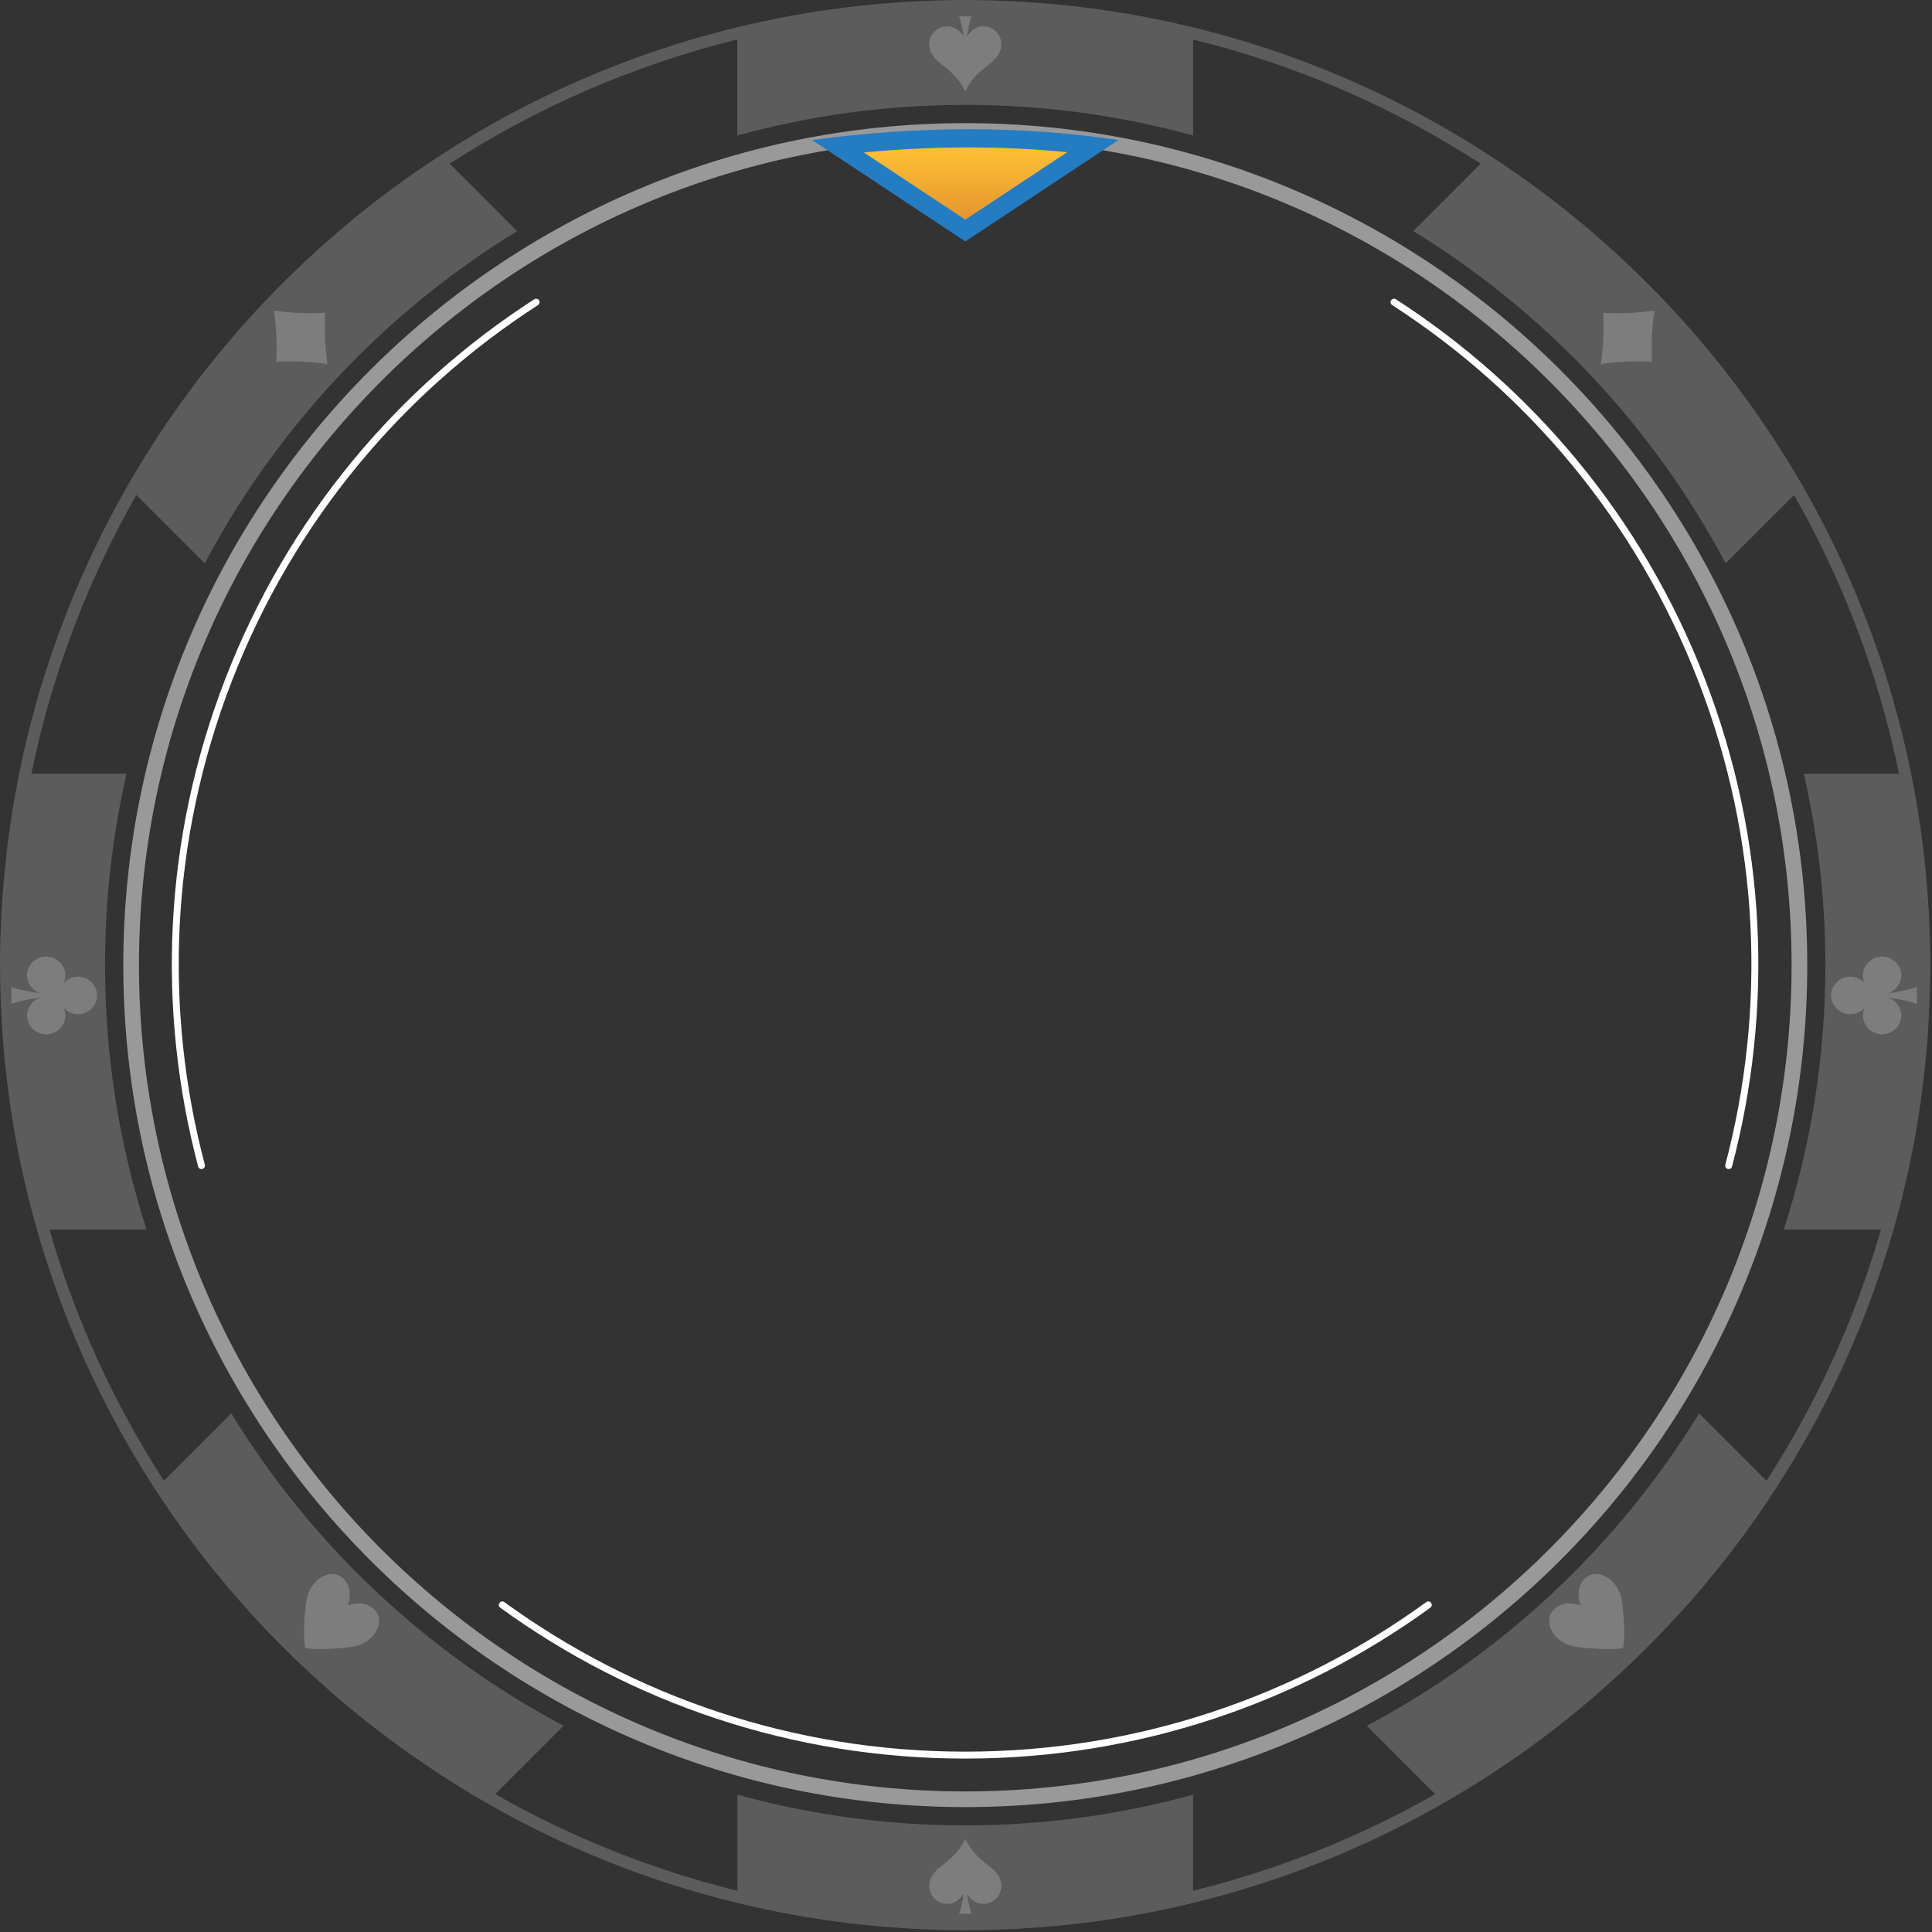 <svg width="832" height="832" viewBox="0 0 832 832" fill="none" xmlns="http://www.w3.org/2000/svg">
<rect x="0" y="0" width="832" height="832" fill="#333333" stroke="none"/>
<path opacity="0.5" fill-rule="evenodd" clip-rule="evenodd" d="M415.691 53.029C215.77 53.029 53.099 215.7 53.099 415.621C53.099 615.577 215.77 778.213 415.691 778.213C615.647 778.213 778.283 615.542 778.283 415.621C778.283 215.7 615.647 53.029 415.691 53.029ZM415.691 771.466C219.495 771.466 59.846 611.852 59.846 415.621C59.846 219.425 219.46 59.776 415.691 59.776C611.887 59.776 771.536 219.39 771.536 415.621C771.536 611.817 611.922 771.466 415.691 771.466Z" fill="white"/>
<path d="M615.085 691.132C559.034 731.826 490.121 755.828 415.691 755.828C341.261 755.828 272.348 731.826 216.297 691.132" stroke="white" stroke-width="2.978" stroke-miterlimit="10" stroke-linecap="round" stroke-linejoin="round"/>
<path d="M86.765 501.964C69.089 434.984 71.584 362.065 98.502 292.66C125.386 223.255 172.686 167.696 230.881 130.13" stroke="white" stroke-width="2.978" stroke-miterlimit="10" stroke-linecap="round" stroke-linejoin="round"/>
<path d="M744.442 501.964C762.118 434.984 759.623 362.065 732.704 292.66C705.821 223.255 658.52 167.696 600.326 130.13" stroke="white" stroke-width="2.978" stroke-miterlimit="10" stroke-linecap="round" stroke-linejoin="round"/>
<path d="M415.691 103.984L349.73 60.303C395.344 54.153 439.342 54.048 481.652 60.303L415.691 103.984Z" fill="#247CC2"/>
<path d="M372.01 65.645C387.332 64.204 402.443 63.501 417.202 63.501C431.47 63.501 445.667 64.169 459.583 65.539L415.691 94.601L372.01 65.645Z" fill="url(#paint0_linear_702_557)"/>
<path opacity="0.2" fill-rule="evenodd" clip-rule="evenodd" d="M726.484 691.308C726.836 690.921 727.187 690.499 727.539 690.113C735.516 681.081 743.106 671.663 750.275 661.964C750.416 661.753 750.556 661.578 750.697 661.367C752.911 658.345 755.09 655.287 757.233 652.23C757.479 651.879 757.725 651.527 757.936 651.211C760.185 647.978 762.364 644.71 764.508 641.406C788.966 603.734 807.486 561.846 818.766 517.11C819.048 516.021 819.294 514.967 819.54 513.877C820.348 510.609 821.086 507.306 821.824 503.967C822.035 502.983 822.281 501.999 822.456 500.98C823.335 496.798 824.143 492.581 824.916 488.364C825.022 487.732 825.127 487.099 825.233 486.467C825.865 482.847 826.427 479.227 826.954 475.573C827.13 474.378 827.306 473.148 827.446 471.953C827.938 468.404 828.36 464.819 828.747 461.235C828.817 460.462 828.922 459.689 829.028 458.916C829.485 454.628 829.836 450.341 830.152 446.018C830.223 444.929 830.293 443.84 830.363 442.785C830.574 439.412 830.75 436.003 830.89 432.594C830.925 431.364 830.996 430.099 831.031 428.869C831.171 424.477 831.277 420.084 831.277 415.656C831.277 412.107 831.242 408.557 831.136 405.043C831.101 403.005 830.996 401.002 830.89 398.964C830.82 397.488 830.785 396.012 830.715 394.536C830.574 391.795 830.398 389.019 830.188 386.278C830.152 385.54 830.117 384.837 830.047 384.099C829.801 380.901 829.52 377.738 829.204 374.575C829.168 374.294 829.168 374.048 829.133 373.767C823.159 314.413 804.675 258.713 776.35 209.339C774.383 205.895 772.344 202.486 770.271 199.113C769.884 198.48 769.498 197.883 769.111 197.286C767.46 194.615 765.773 191.979 764.051 189.343C763.489 188.465 762.926 187.622 762.364 186.743C760.712 184.283 759.061 181.823 757.374 179.398C756.847 178.625 756.32 177.852 755.757 177.079C753.649 174.092 751.505 171.14 749.326 168.188C749.221 168.048 749.151 167.907 749.045 167.802C746.656 164.569 744.196 161.371 741.701 158.243C741.49 157.962 741.244 157.681 741.033 157.4C738.854 154.659 736.64 151.953 734.391 149.247C733.864 148.614 733.337 147.982 732.81 147.384C730.737 144.96 728.663 142.535 726.555 140.18C726.063 139.618 725.571 139.056 725.044 138.493C722.513 135.682 719.983 132.906 717.383 130.165C717.348 130.13 717.277 130.059 717.242 130.024C711.725 124.191 705.997 118.533 700.163 113.016C699.777 112.664 699.39 112.313 699.039 111.961C696.473 109.572 693.908 107.217 691.272 104.898C690.886 104.547 690.464 104.195 690.078 103.809C681.046 95.831 671.628 88.241 661.929 81.072C661.718 80.931 661.542 80.791 661.332 80.65C658.309 78.436 655.252 76.257 652.16 74.114C651.808 73.868 651.492 73.657 651.141 73.411C610.06 45.052 563.638 23.896 513.737 11.773C498.169 7.977 482.25 5.06 466.049 3.092C465.452 3.022 464.854 2.952 464.257 2.882C461.059 2.495 457.826 2.179 454.593 1.863C453.539 1.757 452.485 1.687 451.43 1.581C448.619 1.335 445.772 1.125 442.926 0.949C441.696 0.879 440.501 0.773 439.271 0.703C436.46 0.527 433.613 0.422 430.802 0.316C429.642 0.281 428.518 0.211 427.358 0.176C423.422 0.07 419.486 0 415.551 0C411.58 0 407.644 0.07 403.743 0.176C402.583 0.211 401.459 0.281 400.299 0.316C397.453 0.422 394.641 0.527 391.795 0.703C390.565 0.773 389.37 0.843 388.14 0.949C385.294 1.125 382.482 1.335 379.636 1.581C378.582 1.687 377.527 1.757 376.473 1.863C373.24 2.179 370.042 2.495 366.809 2.882C366.212 2.952 365.614 3.022 365.017 3.092C348.817 5.06 332.932 7.977 317.365 11.773C267.463 23.896 221.041 45.052 179.961 73.411C179.609 73.657 179.293 73.868 178.942 74.114C175.849 76.257 172.792 78.436 169.77 80.65C169.559 80.791 169.383 80.931 169.172 81.072C159.438 88.241 150.055 95.831 141.024 103.809C140.637 104.16 140.215 104.511 139.829 104.863C137.228 107.182 134.628 109.537 132.063 111.926C131.676 112.278 131.325 112.629 130.938 112.981C125.069 118.498 119.376 124.156 113.859 129.989C113.824 130.024 113.789 130.059 113.754 130.095C111.153 132.836 108.588 135.612 106.058 138.458C105.566 139.021 105.074 139.583 104.547 140.145C102.438 142.535 100.33 144.96 98.291 147.384C97.764 148.017 97.237 148.614 96.71 149.247C94.461 151.953 92.212 154.659 90.033 157.435C89.822 157.716 89.576 157.997 89.365 158.243C86.87 161.406 84.41 164.604 82.021 167.837C81.95 167.942 81.845 168.083 81.775 168.188C79.596 171.14 77.452 174.127 75.309 177.114C74.781 177.887 74.254 178.66 73.727 179.398C72.04 181.823 70.354 184.283 68.737 186.778C68.175 187.622 67.613 188.5 67.05 189.343C65.328 191.979 63.642 194.65 61.99 197.321C61.603 197.918 61.217 198.551 60.865 199.148C36.09 239.737 17.992 284.929 8.258 333.143V333.178C6.255 343.159 4.568 353.28 3.303 363.506V363.541C2.882 366.914 2.495 370.323 2.144 373.767C2.108 374.013 2.108 374.294 2.073 374.54C1.757 377.703 1.476 380.901 1.23 384.064C1.16 384.766 1.16 385.504 1.089 386.207C0.914 388.948 0.703 391.689 0.562 394.466C0.492 395.942 0.457 397.417 0.387 398.893C0.316 400.932 0.211 402.935 0.141 404.973C0.035 408.487 0 412.036 0 415.586C0 420.014 0.105 424.406 0.246 428.799C0.281 430.064 0.351 431.294 0.387 432.524C0.527 435.933 0.703 439.306 0.914 442.715C0.984 443.805 1.054 444.894 1.125 445.948C1.441 450.271 1.827 454.558 2.249 458.845C2.319 459.618 2.425 460.391 2.53 461.165C2.917 464.749 3.374 468.333 3.83 471.883C4.006 473.078 4.147 474.308 4.322 475.502C4.85 479.157 5.412 482.777 6.044 486.396C6.15 487.029 6.255 487.661 6.361 488.294C7.099 492.511 7.942 496.728 8.821 500.91C9.031 501.894 9.242 502.913 9.488 503.897C10.191 507.2 10.964 510.504 11.773 513.807C12.018 514.896 12.3 515.951 12.546 517.04C24.81 565.711 45.649 610.974 73.376 651.141C73.622 651.492 73.833 651.808 74.079 652.16C76.222 655.252 78.401 658.31 80.615 661.332C80.756 661.507 80.896 661.718 81.037 661.894C88.206 671.628 95.796 681.011 103.773 690.042C104.125 690.429 104.476 690.851 104.828 691.237C107.147 693.838 109.502 696.438 111.891 699.004C112.243 699.39 112.594 699.742 112.945 700.128C118.463 705.997 124.12 711.69 129.954 717.207C129.989 717.242 130.024 717.277 130.095 717.312C132.836 719.913 135.612 722.443 138.423 724.973C138.985 725.465 139.548 725.992 140.11 726.484C142.5 728.593 144.889 730.666 147.314 732.74C147.947 733.267 148.579 733.794 149.212 734.321C151.882 736.57 154.623 738.784 157.365 740.963C157.646 741.174 157.927 741.42 158.208 741.63C161.371 744.126 164.533 746.585 167.766 748.975C167.907 749.081 168.048 749.186 168.188 749.291C171.105 751.47 174.092 753.614 177.044 755.687C177.817 756.214 178.59 756.741 179.363 757.304C181.788 758.99 184.248 760.642 186.708 762.294C187.586 762.856 188.43 763.418 189.308 764.016C191.944 765.738 194.58 767.424 197.25 769.076C197.883 769.463 198.48 769.849 199.113 770.236C202.486 772.309 205.895 774.347 209.339 776.315C242.759 795.503 279.06 810.157 317.47 819.469C333.038 823.265 348.957 826.181 365.122 828.149C365.72 828.22 366.317 828.29 366.914 828.36C370.112 828.747 373.345 829.063 376.578 829.379C377.633 829.485 378.687 829.555 379.741 829.66C382.553 829.906 385.399 830.117 388.246 830.293C389.475 830.363 390.67 830.469 391.9 830.539C394.712 830.715 397.558 830.82 400.405 830.926C401.564 830.961 402.689 831.031 403.848 831.066C407.784 831.172 411.72 831.242 415.656 831.242C419.627 831.242 423.563 831.172 427.464 831.066C428.623 831.031 429.748 830.961 430.908 830.926C433.754 830.82 436.565 830.715 439.377 830.539C440.607 830.469 441.801 830.398 443.031 830.293C445.878 830.117 448.689 829.906 451.536 829.66C452.59 829.555 453.644 829.485 454.698 829.379C457.931 829.063 461.129 828.747 464.362 828.36C464.96 828.29 465.557 828.22 466.155 828.149C482.355 826.181 498.239 823.265 513.842 819.469C556.188 809.173 596.003 792.41 632.199 770.236C632.797 769.849 633.429 769.463 634.027 769.111C636.697 767.46 639.368 765.773 642.004 764.051C642.882 763.489 643.726 762.926 644.569 762.364C647.064 760.712 649.489 759.061 651.949 757.374C652.722 756.847 653.495 756.32 654.233 755.793C657.22 753.684 660.207 751.54 663.124 749.362C663.264 749.256 663.37 749.186 663.51 749.081C666.743 746.691 669.941 744.231 673.069 741.736C673.35 741.525 673.631 741.279 673.912 741.068C676.653 738.889 679.394 736.676 682.065 734.391C682.698 733.864 683.33 733.337 683.928 732.81C686.353 730.737 688.777 728.663 691.132 726.555C691.694 726.063 692.256 725.571 692.819 725.044C695.63 722.513 698.406 719.983 701.147 717.383C701.182 717.348 701.217 717.312 701.288 717.277C707.121 711.76 712.779 706.032 718.296 700.198C718.648 699.812 718.999 699.46 719.351 699.074C721.81 696.509 724.165 693.943 726.484 691.308ZM415.691 786.085C381.709 786.085 348.816 781.481 317.54 772.871V814.233C280.571 805.132 245.535 791.005 213.24 772.625L242.689 743.177C183.791 711.936 134.276 665.303 99.592 608.654L70.564 637.681C49.198 604.578 32.471 568.206 21.296 529.515H63.15C51.518 493.635 45.227 455.366 45.227 415.656C45.227 387.332 48.425 359.71 54.505 333.178H13.53C22.28 290.376 37.742 249.998 58.722 213.17L88.171 242.618C119.411 183.721 166.045 134.206 222.693 99.521L193.666 70.494C231.197 46.246 272.946 28.008 317.505 17.009V58.37C348.781 49.761 381.674 45.157 415.656 45.157C449.638 45.157 482.531 49.761 513.807 58.37V17.009C558.366 27.973 600.115 46.246 637.646 70.494L608.619 99.521C665.268 134.241 711.901 183.756 743.142 242.618L772.59 213.17C793.57 249.998 809.032 290.376 817.783 333.178H776.807C782.852 359.71 786.085 387.297 786.085 415.656C786.085 455.366 779.794 493.6 768.162 529.515H810.016C798.841 568.206 782.114 604.578 760.747 637.681L731.72 608.654C697 665.303 647.486 711.936 588.623 743.177L618.072 772.625C585.777 791.005 550.741 805.132 513.772 814.233V772.871C482.566 781.481 449.673 786.085 415.691 786.085Z" fill="white"/>
<path opacity="0.2" fill-rule="evenodd" clip-rule="evenodd" d="M712.463 133.714C712.463 133.714 710.741 144.292 711.479 155.783C699.988 155.08 689.41 156.767 689.41 156.767C689.41 156.767 691.132 146.189 690.394 134.698C701.815 135.471 712.463 133.714 712.463 133.714Z" fill="white"/>
<path opacity="0.2" fill-rule="evenodd" clip-rule="evenodd" d="M680.66 691.378C680.66 691.378 677.848 684.631 682.346 679.957C687.126 674.896 697.106 679.219 698.547 690.007C699.531 697.738 699.812 706.313 698.968 709.687C695.595 710.495 687.055 710.249 679.289 709.265C668.501 707.859 664.248 697.914 669.239 693.065C673.912 688.531 680.66 691.378 680.66 691.378Z" fill="white"/>
<path opacity="0.2" fill-rule="evenodd" clip-rule="evenodd" d="M802.215 420.049C802.285 421.279 802.531 422.368 803.023 423.422C801.477 421.665 799.263 420.611 796.838 420.611C792.34 420.611 788.65 424.196 788.545 428.694C788.65 433.192 792.305 436.776 796.838 436.776C799.333 436.776 801.547 435.652 803.023 433.965C802.531 434.984 802.215 436.144 802.215 437.338C802.32 441.837 805.975 445.421 810.508 445.421C815.006 445.421 818.696 441.837 818.802 437.338C818.696 433.649 816.201 430.556 812.828 429.572C815.885 429.994 822.597 431.048 825.479 432.384V424.969C822.632 426.304 815.92 427.358 812.828 427.78C816.201 426.761 818.696 423.704 818.802 420.014C818.696 415.515 815.042 411.931 810.508 411.931C806.045 411.931 802.32 415.551 802.215 420.049Z" fill="white"/>
<path opacity="0.2" fill-rule="evenodd" clip-rule="evenodd" d="M117.971 133.714C117.971 133.714 119.693 144.292 118.955 155.783C130.446 155.08 141.024 156.767 141.024 156.767C141.024 156.767 139.302 146.189 140.04 134.698C128.584 135.471 117.971 133.714 117.971 133.714Z" fill="white"/>
<path opacity="0.2" fill-rule="evenodd" clip-rule="evenodd" d="M149.739 691.378C149.739 691.378 152.55 684.631 148.052 679.957C143.273 674.896 133.293 679.219 131.852 690.007C130.868 697.738 130.587 706.313 131.43 709.687C134.804 710.495 143.343 710.249 151.109 709.265C161.898 707.859 166.15 697.914 161.16 693.065C156.486 688.531 149.739 691.378 149.739 691.378Z" fill="white"/>
<path opacity="0.2" fill-rule="evenodd" clip-rule="evenodd" d="M28.184 420.049C28.113 421.279 27.867 422.368 27.375 423.422C28.922 421.665 31.136 420.611 33.56 420.611C38.058 420.611 41.748 424.196 41.854 428.694C41.748 433.192 38.094 436.776 33.56 436.776C31.065 436.776 28.851 435.652 27.375 433.965C27.867 434.984 28.184 436.144 28.184 437.338C28.078 441.837 24.423 445.421 19.89 445.421C15.392 445.421 11.702 441.837 11.597 437.338C11.702 433.649 14.197 430.556 17.571 429.572C14.514 429.994 7.801 431.048 4.92 432.384V424.969C7.766 426.304 14.478 427.358 17.571 427.78C14.197 426.761 11.702 423.704 11.597 420.014C11.702 415.515 15.357 411.931 19.89 411.931C24.388 411.931 28.078 415.551 28.184 420.049Z" fill="white"/>
<path opacity="0.2" fill-rule="evenodd" clip-rule="evenodd" d="M426.761 804.253C421.49 800.001 418.713 797.927 415.691 791.953C412.669 797.927 409.893 800.001 404.622 804.253C396.363 810.824 400.967 819.469 407.398 819.891C411.439 820.137 413.899 817.291 414.988 815.463C414.637 817.923 413.899 822.246 412.985 824.178H418.432C417.554 822.246 416.816 817.888 416.429 815.463C417.519 817.291 419.978 820.102 424.02 819.891C430.486 819.434 435.019 810.86 426.761 804.253Z" fill="white"/>
<path opacity="0.2" fill-rule="evenodd" clip-rule="evenodd" d="M426.761 26.989C421.49 31.241 418.713 33.314 415.691 39.288C412.669 33.314 409.893 31.241 404.622 26.989C396.363 20.417 400.967 11.773 407.398 11.351C411.439 11.105 413.899 13.951 414.988 15.779C414.637 13.319 413.899 8.996 412.985 7.063H418.432C417.554 8.996 416.816 13.354 416.429 15.779C417.519 13.951 419.978 11.14 424.02 11.351C430.486 11.808 435.019 20.382 426.761 26.989Z" fill="white"/>
<defs>
<linearGradient id="paint0_linear_702_557" x1="415.799" y1="64.179" x2="415.799" y2="93.712" gradientUnits="userSpaceOnUse">
<stop stop-color="#FFC033"/>
<stop offset="1" stop-color="#E5962E"/>
</linearGradient>
</defs>
</svg>
